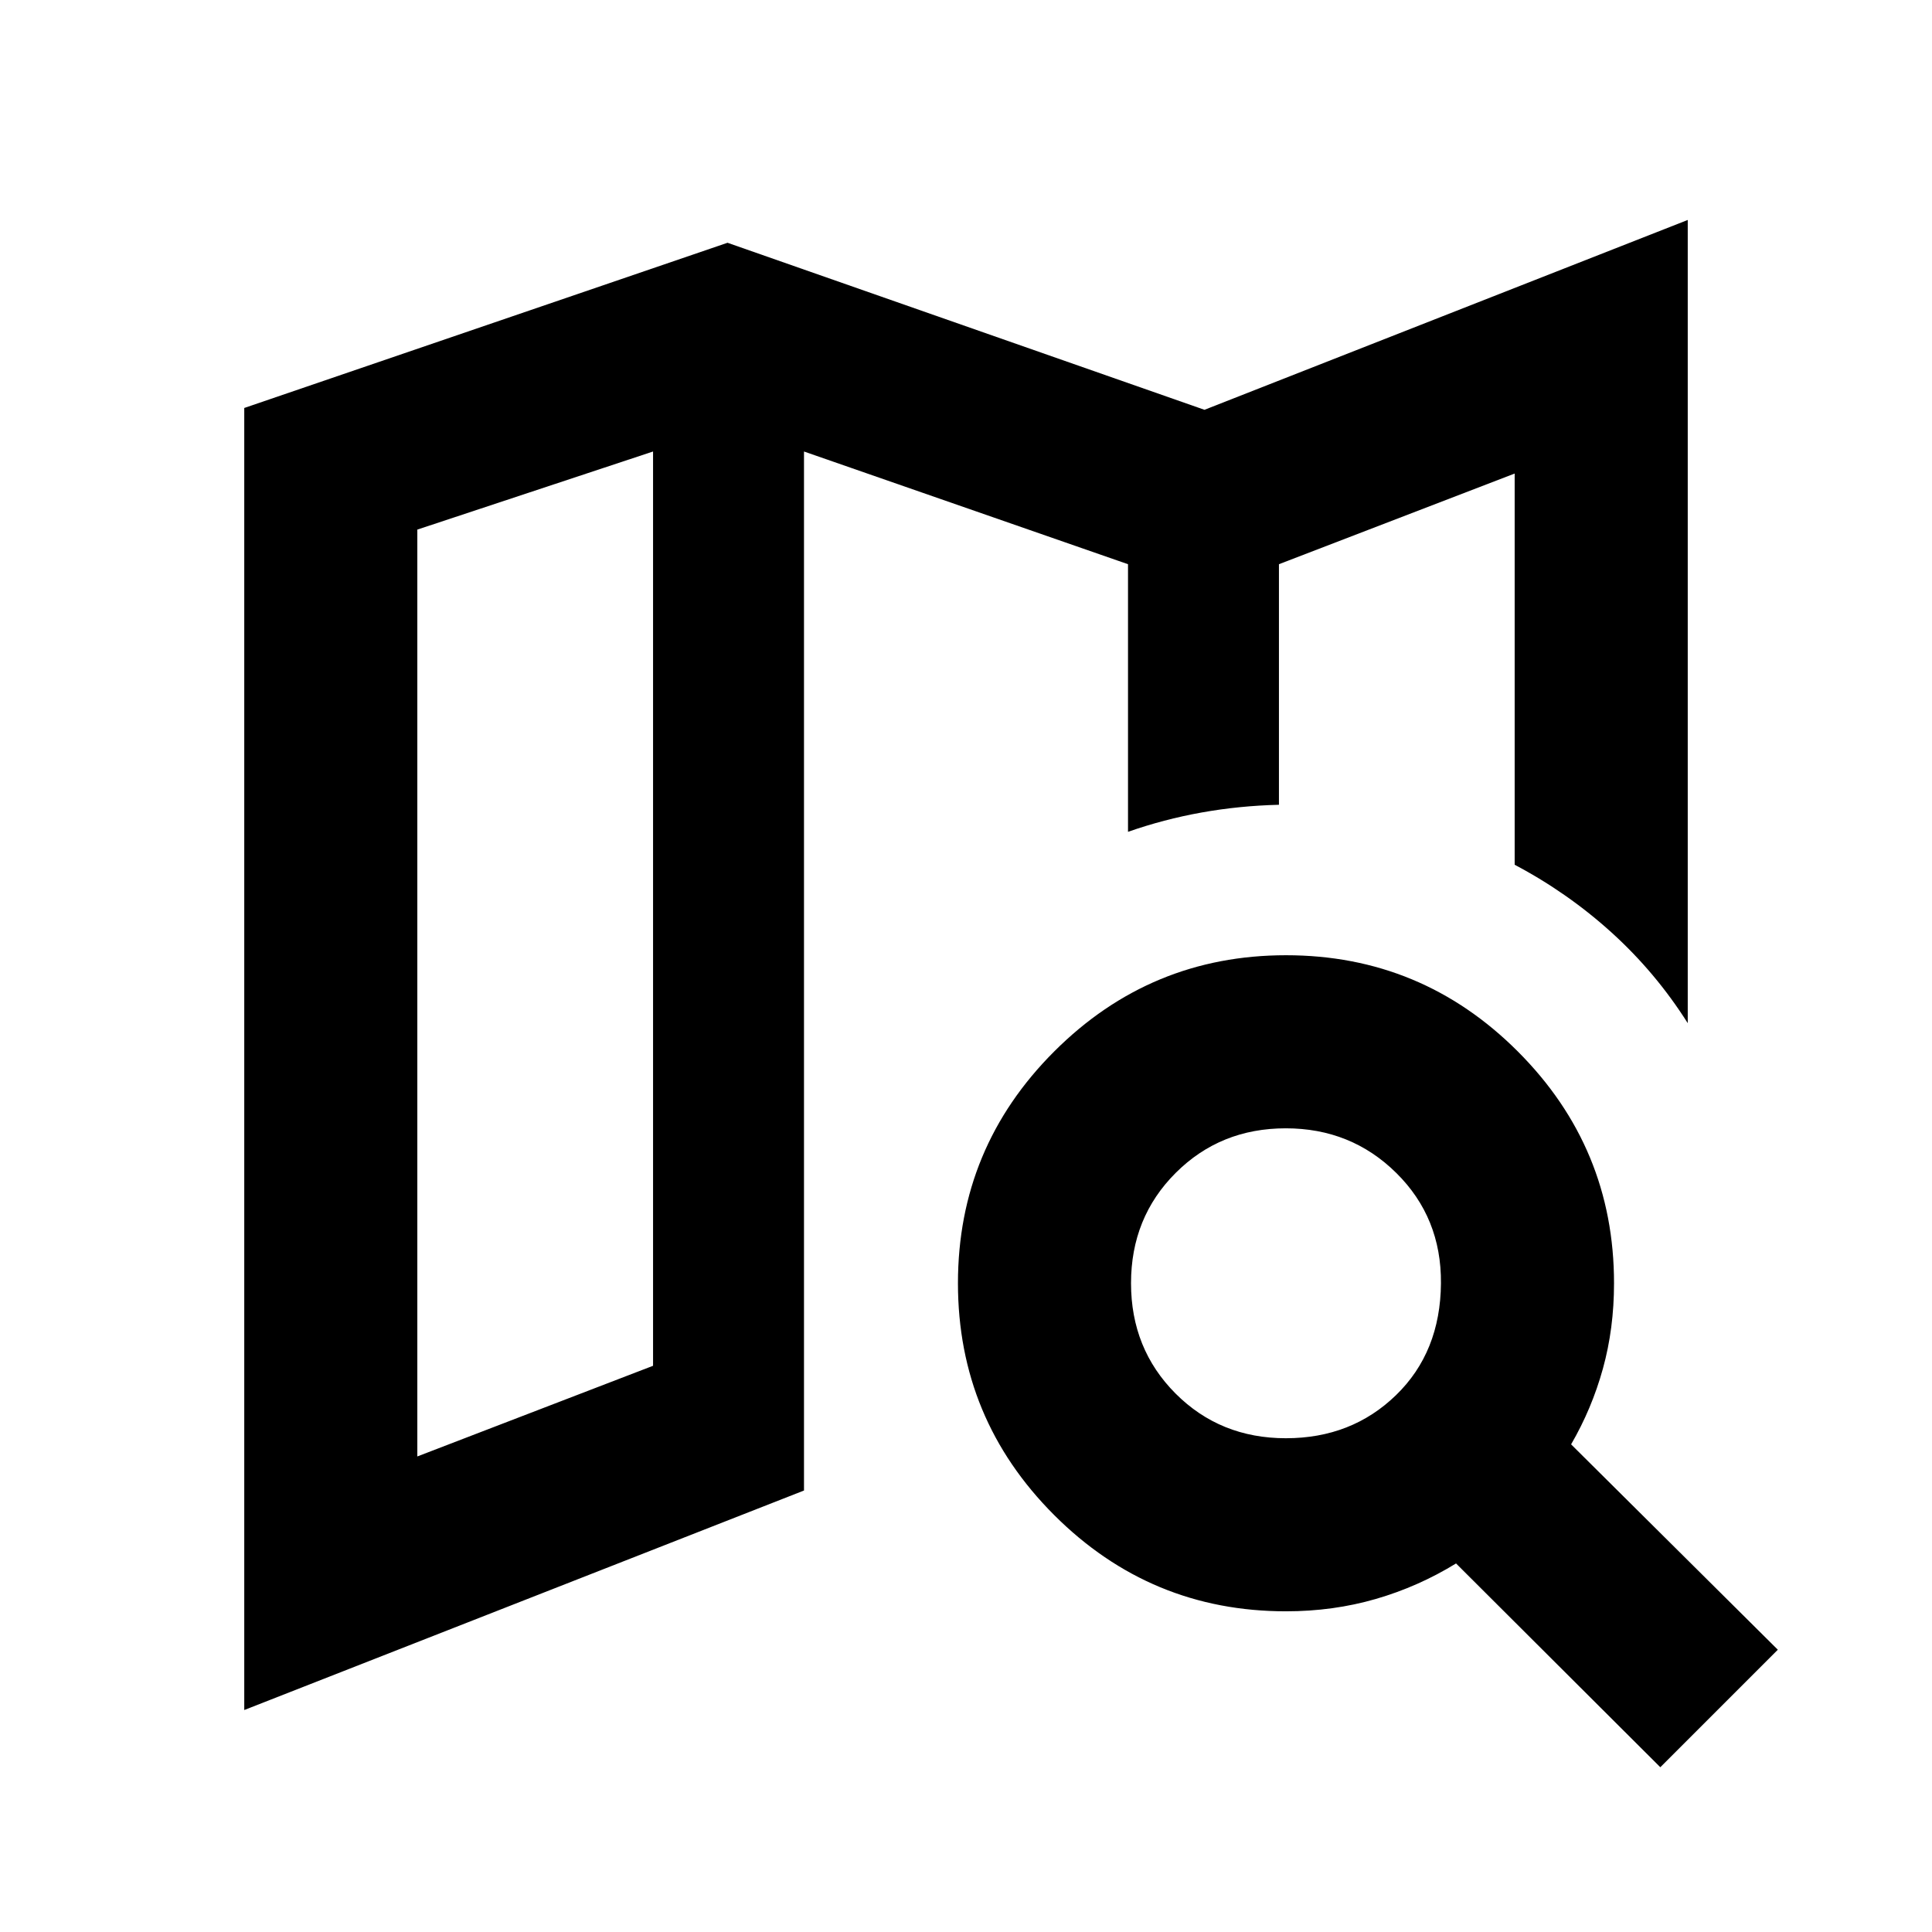 <svg xmlns="http://www.w3.org/2000/svg" height="24" viewBox="0 -960 960 960" width="24"><path d="M635.5-560.11v.01V-679.65v119.54ZM121.37-110.3v-646.98l240.13-82.09 237 83 240.13-94.33v399.11q-15.91-25.15-37.78-44.98-21.87-19.82-48.22-33.74V-724.7L635.5-679.65v119.54q-19.69.48-38.44 3.84-18.75 3.36-36.56 9.6v-132.98l-161-56v516.28L121.37-110.3Zm86-126 117.13-45.05v-454.3l-117.13 38.8v460.55Zm431.59-9.05q32.65 0 54.71-21.41 22.07-21.41 22.33-55.59.26-32.61-22.18-54.8-22.44-22.2-54.93-22.2-32.5 0-54.69 22.15-22.2 22.16-22.2 54.81 0 32.65 22.15 54.85 22.15 22.19 54.81 22.19Zm.04 86q-67.36 0-115.18-47.82Q476-255 476-322.37t47.83-115.17q47.82-47.81 115.19-47.81t115.18 47.82Q802-389.71 802-322.35q0 22.46-5.52 42.41-5.52 19.94-15.81 37.63l102.72 102.05L825-81.87 723.5-183.13q-18.74 11.52-39.88 17.65-21.14 6.13-44.62 6.13Zm-314.5-576.3v454.3-454.3Z"/></svg>